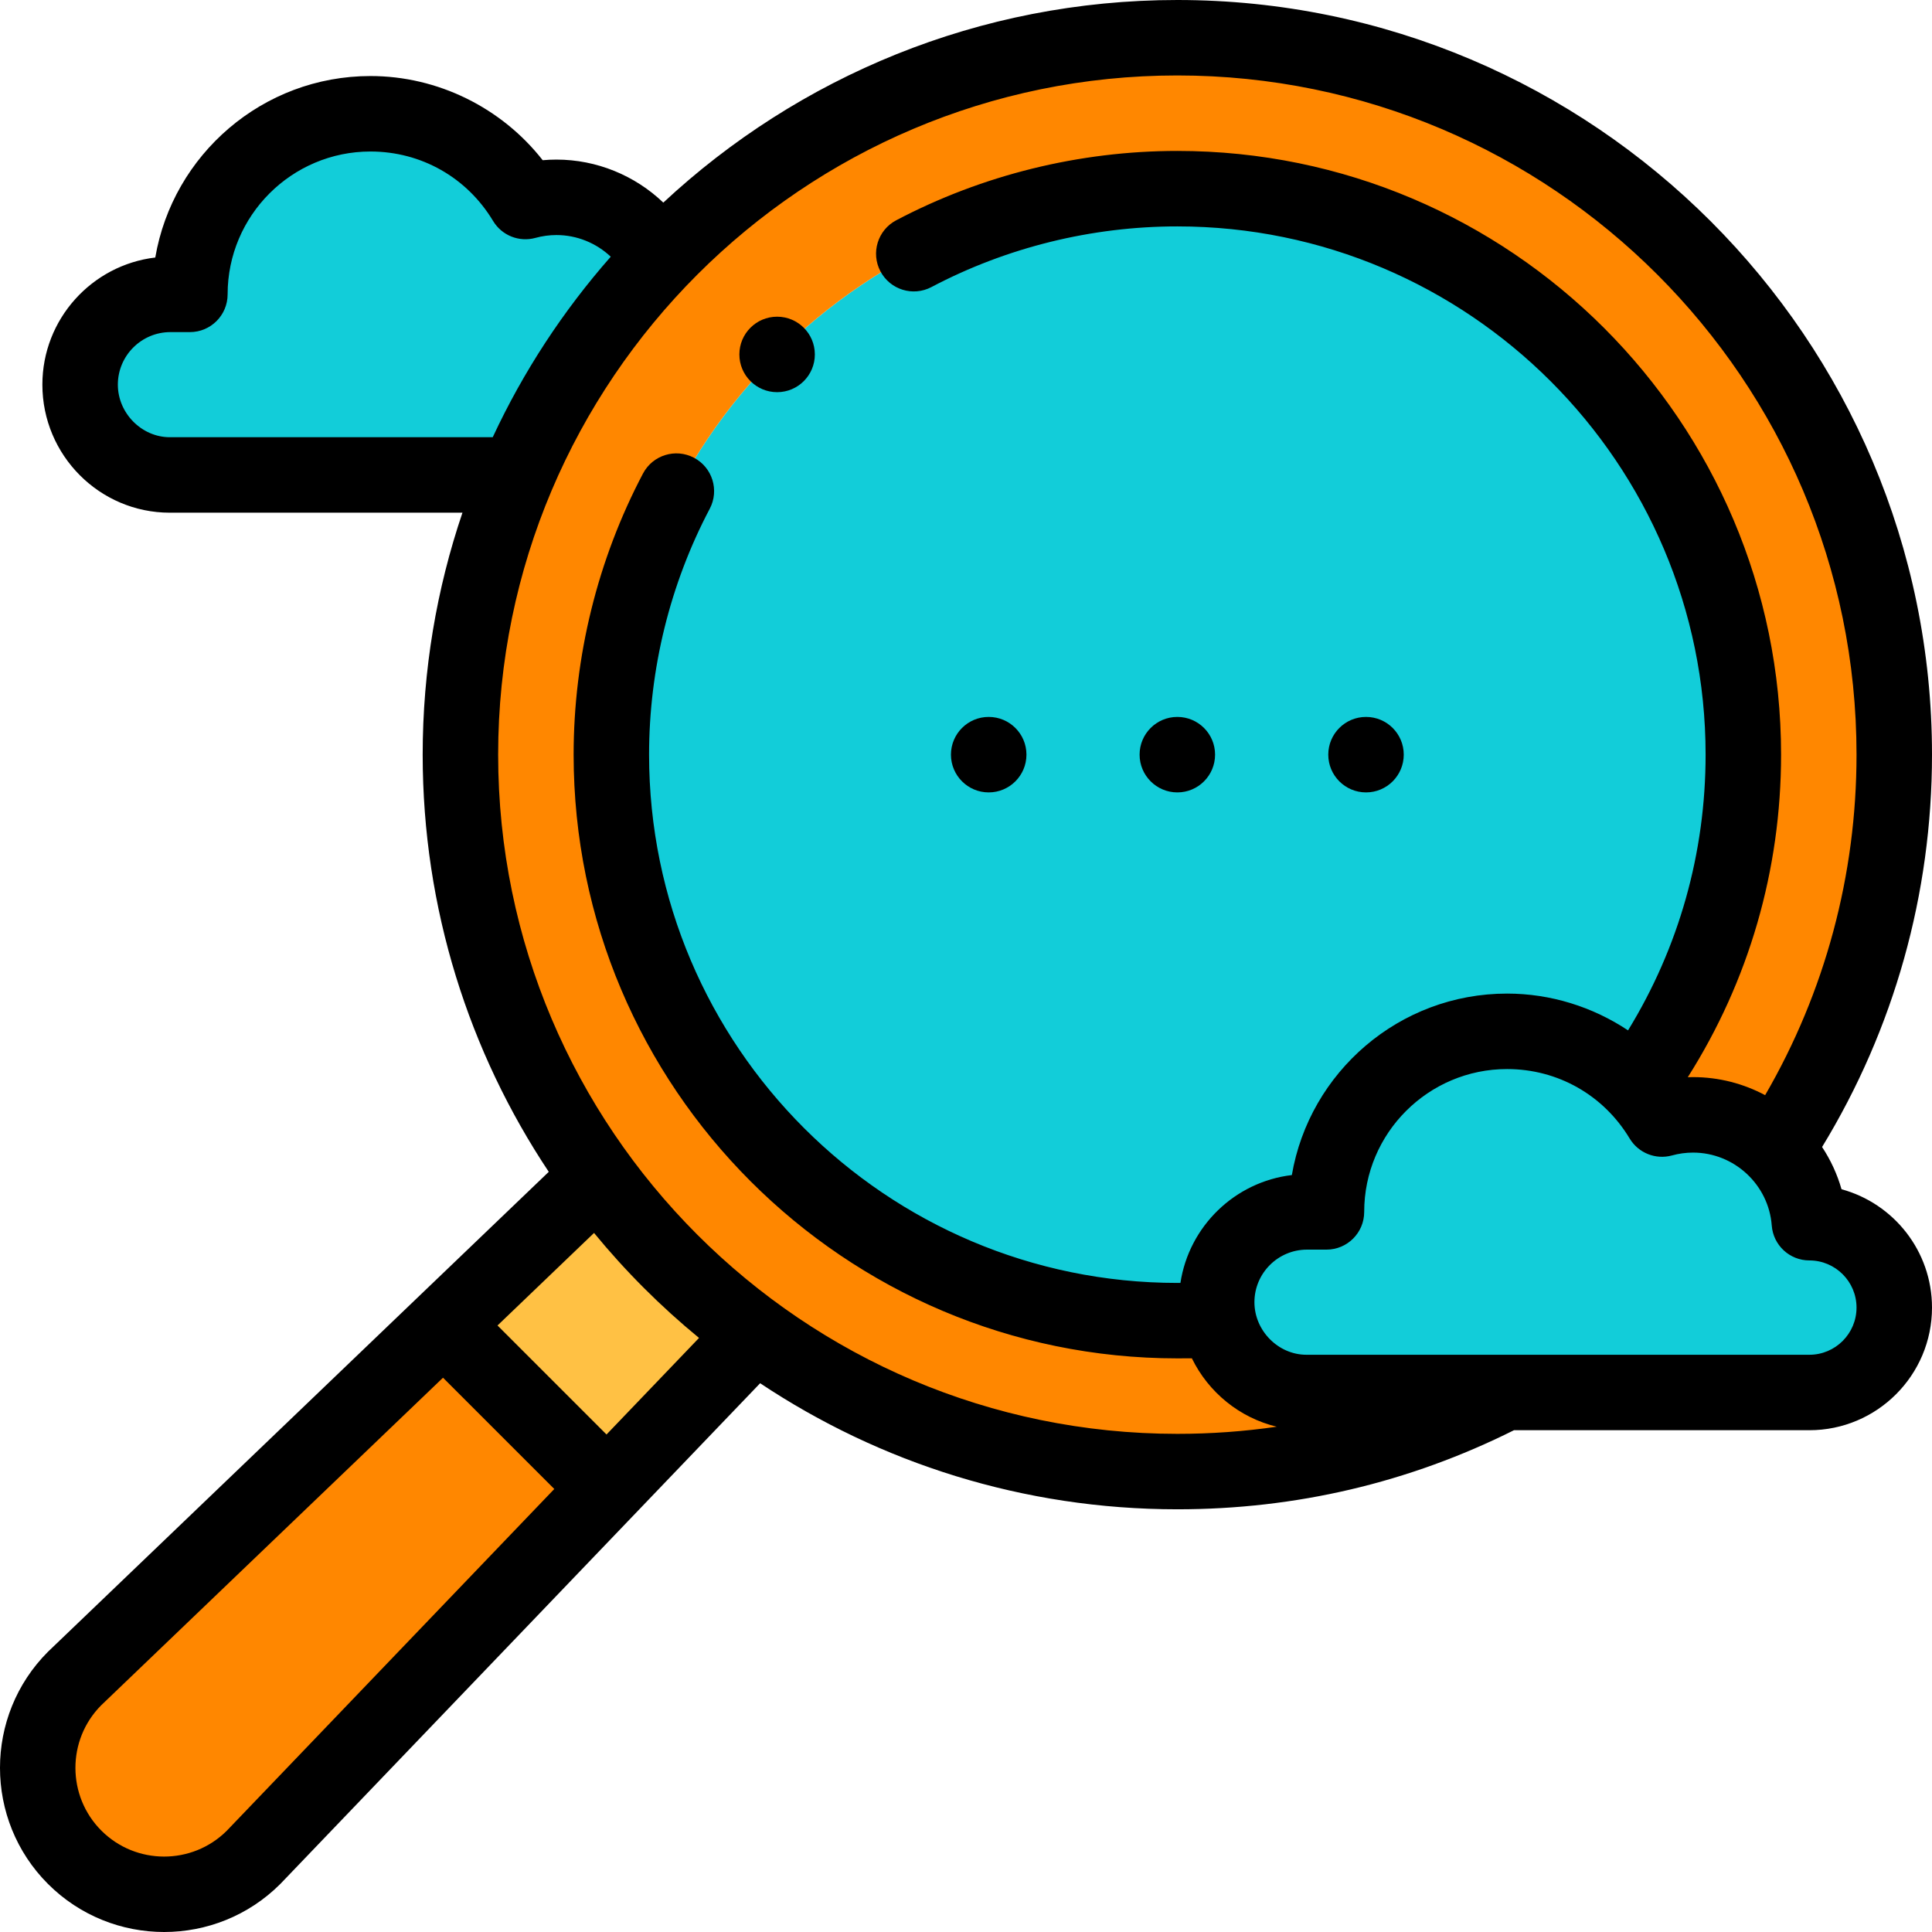 <svg width="76" height="76" viewBox="0 0 76 76" fill="none" xmlns="http://www.w3.org/2000/svg">
<g clip-path="url(#clip0_127_1673)">
<path fill-rule="evenodd" clip-rule="evenodd" d="M46.313 7.421C34.017 7.421 24.049 17.39 24.049 29.686C24.049 41.983 34.017 51.951 46.313 51.951C46.856 51.951 47.394 51.931 47.926 51.893C47.884 51.676 47.862 51.453 47.862 51.225C47.862 49.272 49.46 47.673 51.414 47.673H52.18C52.18 43.75 55.36 40.569 59.284 40.569C61.278 40.569 63.08 41.391 64.37 42.714C67.018 39.051 68.578 34.551 68.578 29.686C68.578 17.39 58.61 7.421 46.313 7.421Z" fill="#12CDD9"/>
<path fill-rule="evenodd" clip-rule="evenodd" d="M24.049 29.686C24.049 17.39 34.017 7.421 46.313 7.421C58.61 7.421 68.578 17.39 68.578 29.686C68.578 34.551 67.018 39.051 64.37 42.714C64.754 43.108 65.093 43.546 65.378 44.021C65.767 43.913 66.177 43.856 66.601 43.856C67.875 43.856 69.028 44.375 69.859 45.214C72.802 40.761 74.515 35.424 74.515 29.686C74.515 14.111 61.889 1.484 46.313 1.484C38.303 1.484 31.072 4.825 25.938 10.188C23.591 12.639 21.683 15.513 20.338 18.683C18.904 22.064 18.111 25.783 18.111 29.686C18.111 35.897 20.119 41.639 23.521 46.299C25.248 48.664 27.335 50.751 29.7 52.478C34.36 55.88 40.102 57.888 46.313 57.888C50.957 57.888 55.338 56.765 59.202 54.777C56.598 54.777 53.994 54.777 51.39 54.777C49.681 54.777 48.242 53.516 47.926 51.893C47.394 51.931 46.856 51.951 46.313 51.951C34.017 51.951 24.049 41.983 24.049 29.686Z" fill="#FF8700"/>
<path fill-rule="evenodd" clip-rule="evenodd" d="M20.339 18.683C21.684 15.513 23.592 12.639 25.938 10.188C25.166 8.744 23.643 7.762 21.891 7.762C21.468 7.762 21.058 7.82 20.669 7.927C19.427 5.859 17.162 4.475 14.574 4.475C10.651 4.475 7.47 7.656 7.47 11.579H6.704C4.751 11.579 3.152 13.178 3.152 15.131C3.152 17.062 4.743 18.683 6.681 18.683H20.339V18.683Z" fill="#12CDD9"/>
<path fill-rule="evenodd" clip-rule="evenodd" d="M59.284 40.569C55.361 40.569 52.18 43.75 52.18 47.673H51.414C49.461 47.673 47.862 49.271 47.862 51.225C47.862 51.453 47.884 51.676 47.927 51.893C48.243 53.515 49.682 54.777 51.391 54.777H59.202H71.177C73.013 54.777 74.516 53.274 74.516 51.437C74.516 49.6 73.013 48.097 71.177 48.097C71.093 46.976 70.606 45.966 69.86 45.214C69.028 44.375 67.876 43.856 66.602 43.856C66.178 43.856 65.768 43.913 65.379 44.021C65.094 43.546 64.755 43.108 64.371 42.714C63.081 41.391 61.279 40.569 59.284 40.569Z" fill="#12CDD9"/>
<path fill-rule="evenodd" clip-rule="evenodd" d="M23.881 58.551L17.449 52.118L2.939 66.024C1.003 67.959 1.003 71.126 2.939 73.061C4.874 74.997 8.041 74.997 9.976 73.061L23.881 58.551Z" fill="#FF8700"/>
<path fill-rule="evenodd" clip-rule="evenodd" d="M17.449 52.118L23.882 58.551L29.701 52.478C27.335 50.751 25.249 48.664 23.522 46.299L17.449 52.118Z" fill="#FFC144"/>
<path d="M38.893 31.171C39.713 31.171 40.378 30.506 40.378 29.686C40.378 28.866 39.713 28.202 38.893 28.202H38.892C38.072 28.202 37.408 28.866 37.408 29.686C37.408 30.506 38.073 31.171 38.893 31.171Z" fill="black"/>
<path d="M46.314 31.171C47.134 31.171 47.798 30.506 47.798 29.686C47.798 28.866 47.134 28.202 46.314 28.202H46.313C45.493 28.202 44.829 28.866 44.829 29.686C44.829 30.506 45.494 31.171 46.314 31.171Z" fill="black"/>
<path d="M53.736 31.171C54.556 31.171 55.22 30.506 55.22 29.686C55.22 28.866 54.556 28.202 53.736 28.202H53.735C52.915 28.202 52.251 28.866 52.251 29.686C52.251 30.506 52.916 31.171 53.736 31.171Z" fill="black"/>
<path d="M72.441 46.782C72.271 46.185 72.01 45.626 71.676 45.12C74.508 40.477 76 35.163 76 29.686C76 13.317 62.683 0 46.314 0C38.509 0 31.398 3.028 26.093 7.97C24.976 6.902 23.471 6.278 21.891 6.278C21.709 6.278 21.528 6.286 21.348 6.302C19.733 4.238 17.222 2.991 14.574 2.991C10.332 2.991 6.799 6.082 6.108 10.13C3.611 10.426 1.667 12.556 1.667 15.131C1.667 17.908 3.916 20.168 6.68 20.168H18.192C17.178 23.157 16.627 26.358 16.627 29.686C16.627 35.749 18.454 41.393 21.587 46.097L1.912 64.952C1.904 64.959 1.897 64.967 1.889 64.974C-0.63 67.493 -0.63 71.592 1.889 74.111C3.149 75.37 4.803 76 6.457 76C8.112 76 9.766 75.37 11.026 74.111C11.033 74.103 11.041 74.096 11.048 74.088L29.902 54.413C34.606 57.545 40.251 59.372 46.314 59.372C50.971 59.372 55.424 58.326 59.556 56.261H71.176C73.836 56.261 76 54.097 76 51.437C76 49.215 74.49 47.339 72.441 46.782ZM6.681 17.199C5.572 17.199 4.636 16.252 4.636 15.131C4.636 13.991 5.564 13.064 6.704 13.064H7.47C8.29 13.064 8.954 12.399 8.954 11.579C8.954 8.481 11.475 5.96 14.574 5.96C16.566 5.96 18.368 6.981 19.396 8.691C19.739 9.263 20.421 9.535 21.063 9.358C21.331 9.284 21.61 9.246 21.891 9.246C22.692 9.246 23.455 9.56 24.025 10.098C22.158 12.22 20.589 14.608 19.383 17.199H6.681V17.199ZM8.916 72.022C7.554 73.373 5.346 73.37 3.988 72.012C2.63 70.654 2.627 68.446 3.978 67.084L17.427 54.195L21.805 58.573L8.916 72.022ZM23.859 56.429L19.571 52.141L23.368 48.501C24.606 50.009 25.99 51.393 27.498 52.631L23.859 56.429ZM19.596 29.686C19.596 14.954 31.582 2.968 46.314 2.968C61.046 2.968 73.031 14.954 73.031 29.686C73.031 34.422 71.793 39.022 69.436 43.081C68.586 42.628 67.62 42.371 66.601 42.371C66.531 42.371 66.462 42.373 66.393 42.375C68.798 38.581 70.063 34.22 70.063 29.686C70.063 16.591 59.409 5.937 46.314 5.937C42.465 5.937 38.641 6.881 35.254 8.666C34.529 9.049 34.251 9.947 34.633 10.672C35.016 11.397 35.913 11.675 36.639 11.293C39.6 9.731 42.946 8.906 46.314 8.906C57.772 8.906 67.094 18.228 67.094 29.686C67.094 33.552 66.043 37.274 64.043 40.532C62.651 39.606 60.996 39.085 59.284 39.085C55.042 39.085 51.509 42.176 50.818 46.224C48.571 46.49 46.773 48.242 46.435 50.467C46.396 50.467 46.356 50.467 46.314 50.467C34.855 50.467 25.533 41.145 25.533 29.686C25.533 26.318 26.358 22.972 27.92 20.012C28.302 19.286 28.024 18.389 27.299 18.006C26.574 17.624 25.676 17.902 25.294 18.627C23.508 22.013 22.565 25.837 22.565 29.686C22.565 42.781 33.218 53.435 46.314 53.435C46.533 53.435 46.714 53.435 46.885 53.432C47.535 54.765 48.755 55.77 50.224 56.123C48.941 56.31 47.636 56.404 46.314 56.404C31.581 56.404 19.596 44.418 19.596 29.686ZM71.176 53.293H51.391C50.283 53.293 49.346 52.346 49.346 51.225C49.346 50.085 50.274 49.157 51.414 49.157H52.18C53 49.157 53.664 48.493 53.664 47.673C53.664 44.575 56.185 42.054 59.284 42.054C61.276 42.054 63.078 43.075 64.106 44.785C64.449 45.356 65.131 45.629 65.773 45.452C66.041 45.378 66.32 45.34 66.601 45.34C68.216 45.34 69.576 46.6 69.696 48.208C69.754 48.983 70.399 49.582 71.176 49.582C72.199 49.582 73.031 50.414 73.031 51.437C73.031 52.461 72.199 53.293 71.176 53.293Z" fill="black"/>
<path d="M30.57 15.427C31.39 15.427 32.054 14.762 32.054 13.943C32.054 13.123 31.39 12.458 30.57 12.458H30.569C29.749 12.458 29.085 13.123 29.085 13.943C29.085 14.762 29.75 15.427 30.57 15.427Z" fill="black"/>
</g>
<defs>
<clipPath id="clip0_127_1673">
<rect width="76" height="76" fill="white"/>
</clipPath>
</defs>
</svg>
